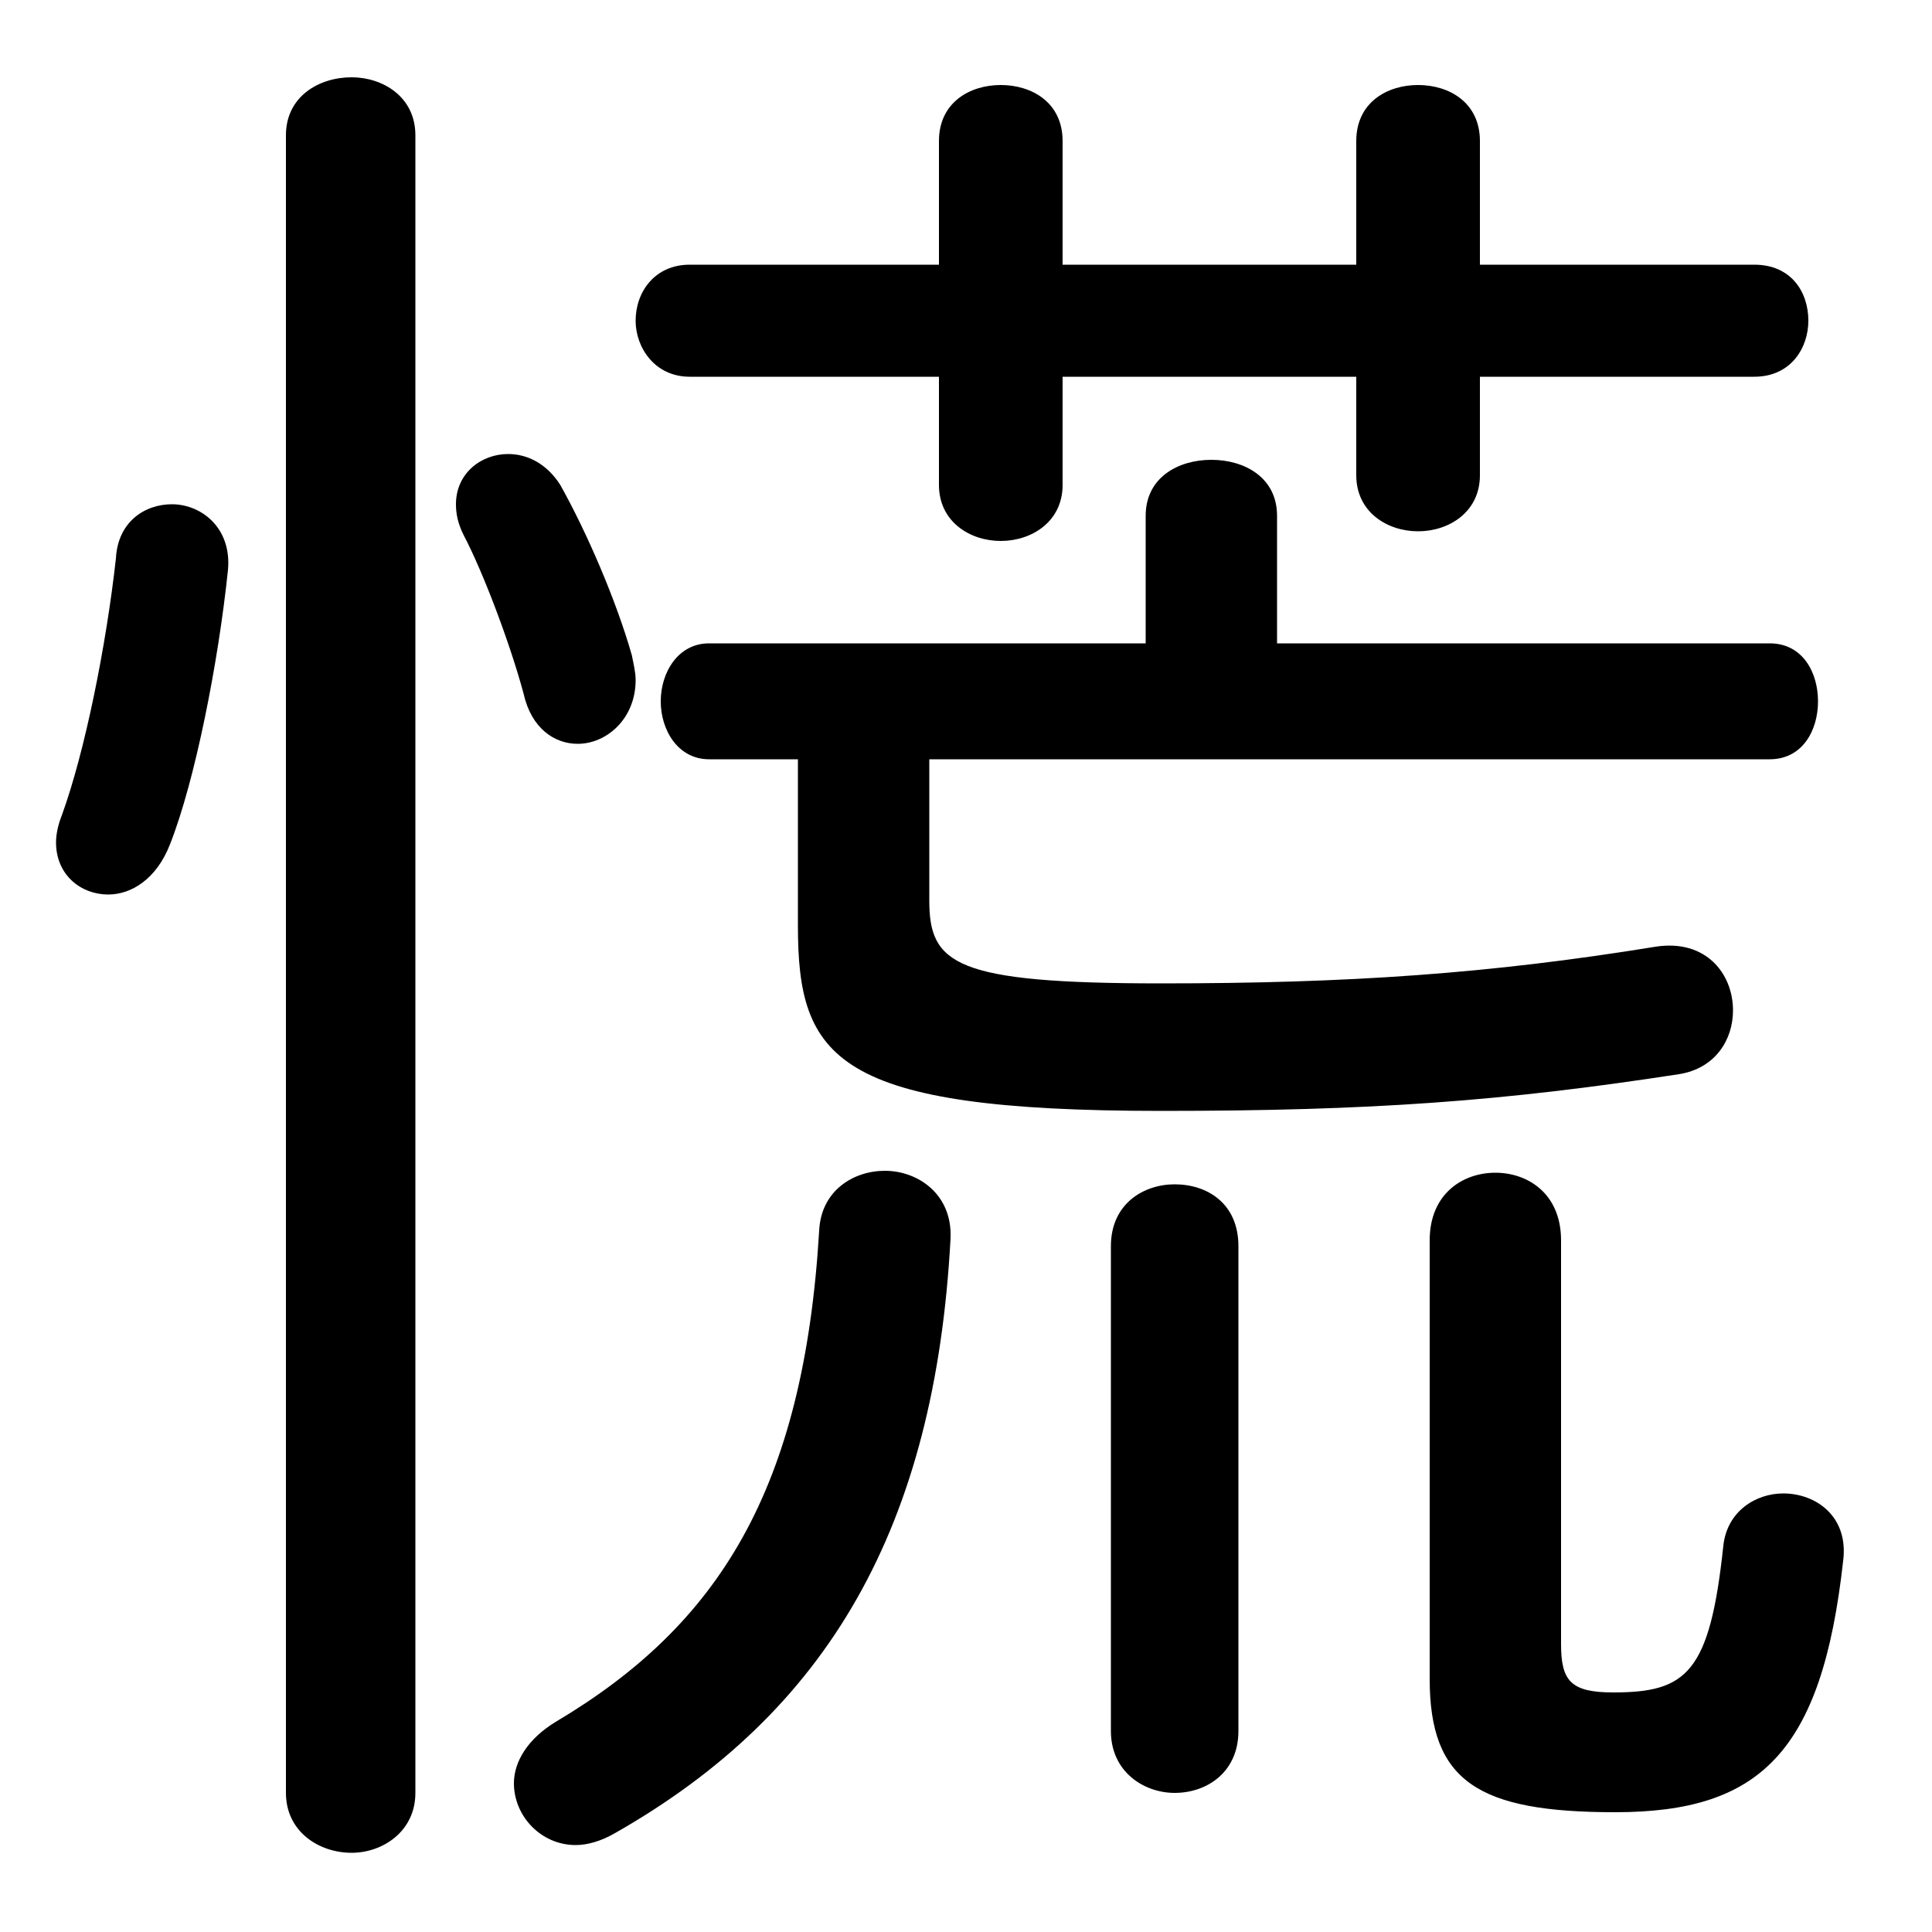 <svg xmlns="http://www.w3.org/2000/svg" viewBox="0 -44.0 50.0 50.0">
    <rect x="0" y="-44.0" width="50.0" height="50.0" fill="#808080" stroke="none"/>
    <g transform="scale(1, -1)">
        <!-- ボディの枠 -->
        <rect x="0" y="-6.0" width="50.0" height="50.0"
            stroke="white" fill="white"/>
        <!-- グリフ座標系の原点 -->
        <circle cx="0" cy="0" r="5" fill="white"/>
        <!-- グリフのアウトライン -->
        <g style="fill:black;stroke:#000000;stroke-width:0;stroke-linecap:round;stroke-linejoin:round;">
        <path d="M 27.5 34.25 L 35.1 34.25 L 35.1 31.7 C 35.1 30.75 35.9 30.25 36.7 30.25 C 37.5 30.25 38.3 30.75 38.3 31.7 L 38.3 34.25 L 45.4 34.25 C 46.35 34.25 46.8 35.0 46.8 35.7 C 46.8 36.45 46.35 37.15 45.4 37.15 L 38.3 37.15 L 38.3 40.35 C 38.3 41.35 37.5 41.8 36.7 41.8 C 35.9 41.8 35.1 41.35 35.1 40.35 L 35.1 37.15 L 27.5 37.15 L 27.5 40.35 C 27.5 41.35 26.7 41.8 25.9 41.8 C 25.1 41.8 24.3 41.35 24.3 40.35 L 24.3 37.15 L 17.85 37.15 C 16.95 37.15 16.45 36.45 16.45 35.7 C 16.45 35.0 16.95 34.25 17.85 34.25 L 24.3 34.25 L 24.3 31.45 C 24.3 30.5 25.1 30.0 25.9 30.0 C 26.7 30.0 27.5 30.5 27.5 31.45 Z M 24.05 24.35 L 45.8 24.35 C 46.65 24.35 47.05 25.1 47.05 25.85 C 47.05 26.6 46.65 27.35 45.8 27.35 L 33.05 27.35 L 33.05 30.65 C 33.05 31.65 32.2 32.1 31.35 32.1 C 30.5 32.1 29.65 31.65 29.65 30.65 L 29.65 27.35 L 18.35 27.35 C 17.55 27.35 17.1 26.6 17.1 25.85 C 17.1 25.1 17.55 24.35 18.35 24.35 L 20.65 24.35 L 20.65 20.05 C 20.65 16.6 21.6 15.25 30.05 15.25 C 35.5 15.25 38.9 15.5 43.45 16.2 C 44.4 16.35 44.85 17.1 44.85 17.85 C 44.85 18.8 44.15 19.7 42.85 19.5 C 38.55 18.8 34.9 18.55 30.05 18.55 C 24.7 18.55 24.05 19.05 24.05 20.7 Z M 40.4 11.9 C 40.4 13.1 39.55 13.65 38.7 13.65 C 37.85 13.65 37.0 13.1 37.0 11.9 L 37.0 0.55 C 37.0 -2.1 38.25 -2.9 41.8 -2.9 C 45.55 -2.9 47.15 -1.35 47.7 3.6 C 47.85 4.75 47.0 5.35 46.15 5.35 C 45.45 5.35 44.7 4.9 44.6 4.0 C 44.25 0.7 43.65 0.2 41.75 0.2 C 40.65 0.2 40.4 0.5 40.4 1.45 Z M 21.2 12.15 C 20.8 5.45 18.6 1.95 14.4 -0.55 C 13.65 -1.0 13.3 -1.6 13.3 -2.15 C 13.3 -3.0 14.0 -3.75 14.9 -3.75 C 15.2 -3.75 15.55 -3.65 15.9 -3.45 C 21.45 -0.3 24.2 4.5 24.6 11.95 C 24.65 13.1 23.75 13.7 22.9 13.7 C 22.1 13.7 21.25 13.2 21.2 12.15 Z M 28.75 -0.8 C 28.75 -1.85 29.6 -2.4 30.4 -2.4 C 31.25 -2.4 32.05 -1.85 32.05 -0.8 L 32.05 11.75 C 32.05 12.85 31.25 13.35 30.4 13.35 C 29.6 13.35 28.75 12.85 28.75 11.75 Z M 10.75 40.5 C 10.75 41.5 9.9 42.0 9.1 42.0 C 8.25 42.0 7.4 41.5 7.4 40.5 L 7.4 -2.4 C 7.4 -3.4 8.25 -3.95 9.1 -3.95 C 9.9 -3.95 10.75 -3.4 10.75 -2.4 Z M 3.0 29.55 C 2.75 27.3 2.2 24.55 1.6 22.9 C 1.5 22.65 1.45 22.4 1.45 22.2 C 1.45 21.35 2.1 20.85 2.8 20.85 C 3.4 20.85 4.05 21.25 4.4 22.15 C 5.05 23.8 5.65 26.85 5.9 29.25 C 6.0 30.35 5.2 30.95 4.45 30.95 C 3.75 30.95 3.05 30.5 3.0 29.55 Z M 14.5 31.45 C 14.15 32.0 13.65 32.25 13.15 32.25 C 12.45 32.25 11.8 31.75 11.8 30.95 C 11.8 30.7 11.85 30.45 12.0 30.15 C 12.5 29.2 13.2 27.35 13.55 26.05 C 13.75 25.15 14.35 24.75 14.95 24.75 C 15.7 24.75 16.45 25.4 16.45 26.4 C 16.45 26.6 16.4 26.8 16.35 27.05 C 15.95 28.45 15.2 30.2 14.5 31.45 Z"/>
    </g>
    </g>
</svg>
